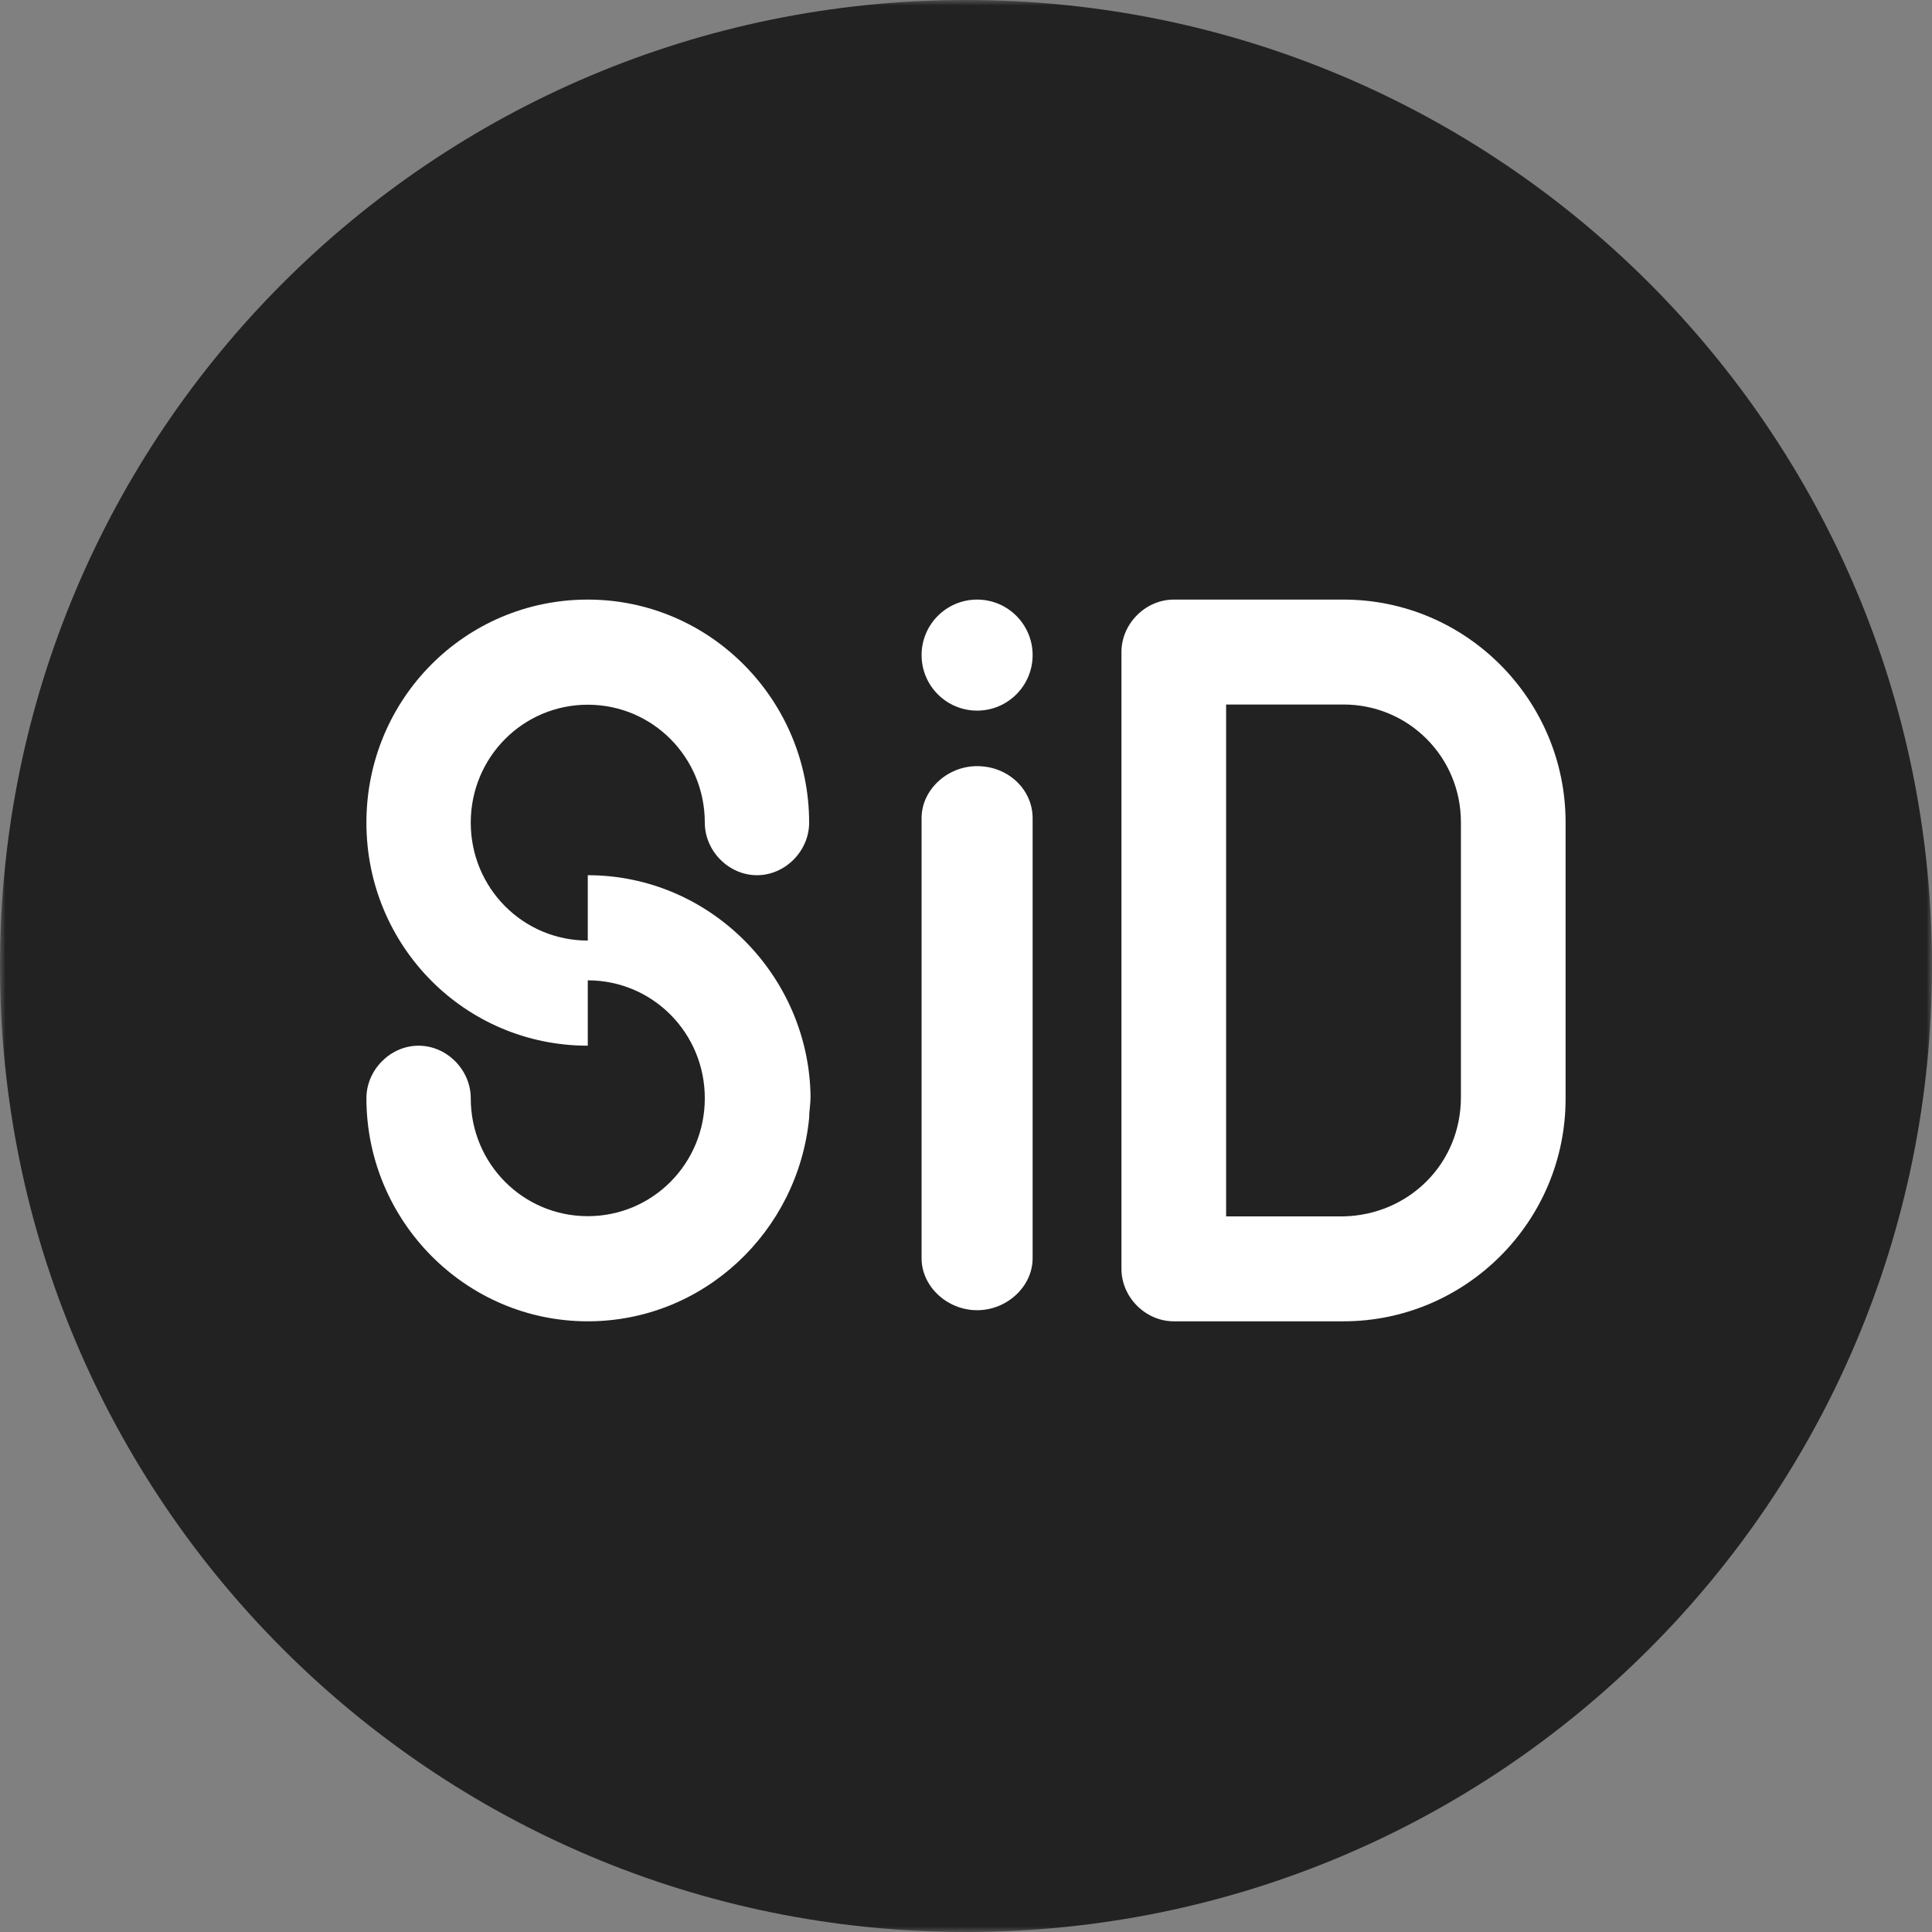 
<svg width="174px" height="174px" viewBox="0 0 174 174" version="1.1" xmlns="http://www.w3.org/2000/svg" xmlns:xlink="http://www.w3.org/1999/xlink">
    <rect x="0" y="0" width="174" height="174" fill="#808080" stroke="none"/>
    <defs>
        <polygon id="path-1" points="0 0 174 0 174 174 0 174"></polygon>
    </defs>
    <g id="Page-1" stroke="none" stroke-width="1" fill="none" fill-rule="evenodd">
        <g id="SiD-Logo">
            <g id="Group-3">
                <mask id="mask-2" fill="white">
                    <use xlink:href="#path-1"></use>
                </mask>
                <g id="Clip-2"></g>
                <path d="M87,-3.07420495e-05 C135.049,-3.07420495e-05 174,38.951 174,87 C174,135.049 135.049,174 87,174 C38.951,174 0,135.049 0,87 C0,38.951 38.951,-3.07420495e-05 87,-3.07420495e-05" id="Fill-1" fill="#222222" mask="url(#mask-2)"></path>
            </g>
            <path d="M52.937,78.823 L52.937,84.709 C47.095,84.709 42.397,79.974 42.397,74.089 C42.397,68.203 47.095,63.468 52.937,63.468 C58.778,63.468 63.476,68.203 63.476,74.089 C63.476,76.648 65.635,78.823 68.175,78.823 C70.714,78.823 72.873,76.648 72.873,74.089 C72.873,63.085 63.984,54 52.937,54 C41.889,54 33,62.957 33,74.089 C33,85.22 41.889,94.177 52.937,94.177 L52.937,88.291 C58.778,88.291 63.476,93.026 63.476,98.911 C63.476,104.797 58.778,109.531 52.937,109.531 C47.095,109.531 42.397,104.797 42.397,98.911 C42.397,98.783 42.397,98.911 42.397,98.911 C42.397,96.352 40.238,94.177 37.699,94.177 C35.159,94.177 33,96.352 33,98.911 C33,109.915 41.889,119 52.937,119 C63.349,119 71.857,110.939 72.873,100.703 C72.873,100.063 73,99.423 73,98.783 C72.873,87.907 63.984,78.823 52.937,78.823" id="Fill-8" fill="#FFFFFF"></path>
            <path d="M121,109.55 L110.427,109.55 L110.427,63.45 L121,63.45 C126.86,63.45 131.573,68.175 131.573,74.049 L131.573,98.823 C131.573,104.825 126.86,109.422 121,109.55 Z M141,74.049 C141,63.067 132.083,54 121,54 L105.714,54 C103.166,54 101,56.171 101,58.725 L101,114.275 C101,116.829 103.166,119 105.714,119 L121,119 C131.956,119 141,110.061 141,98.951 L141,74.049 Z" id="Fill-10" fill="#FFFFFF"></path>
            <path d="M88,69 C85.297,69 83,71.147 83,73.673 L83,113.327 C83,115.853 85.297,118 88,118 C90.703,118 93,115.853 93,113.327 L93,73.673 C93,71.147 90.838,69 88,69" id="Fill-12" fill="#FFFFFF"></path>
            <path d="M88,54 C90.761,54 93,56.239 93,59 C93,61.761 90.761,64 88,64 C85.239,64 83,61.761 83,59 C83,56.239 85.239,54 88,54" id="Fill-14" fill="#FFFFFF"></path>
        </g>
    </g>
</svg>